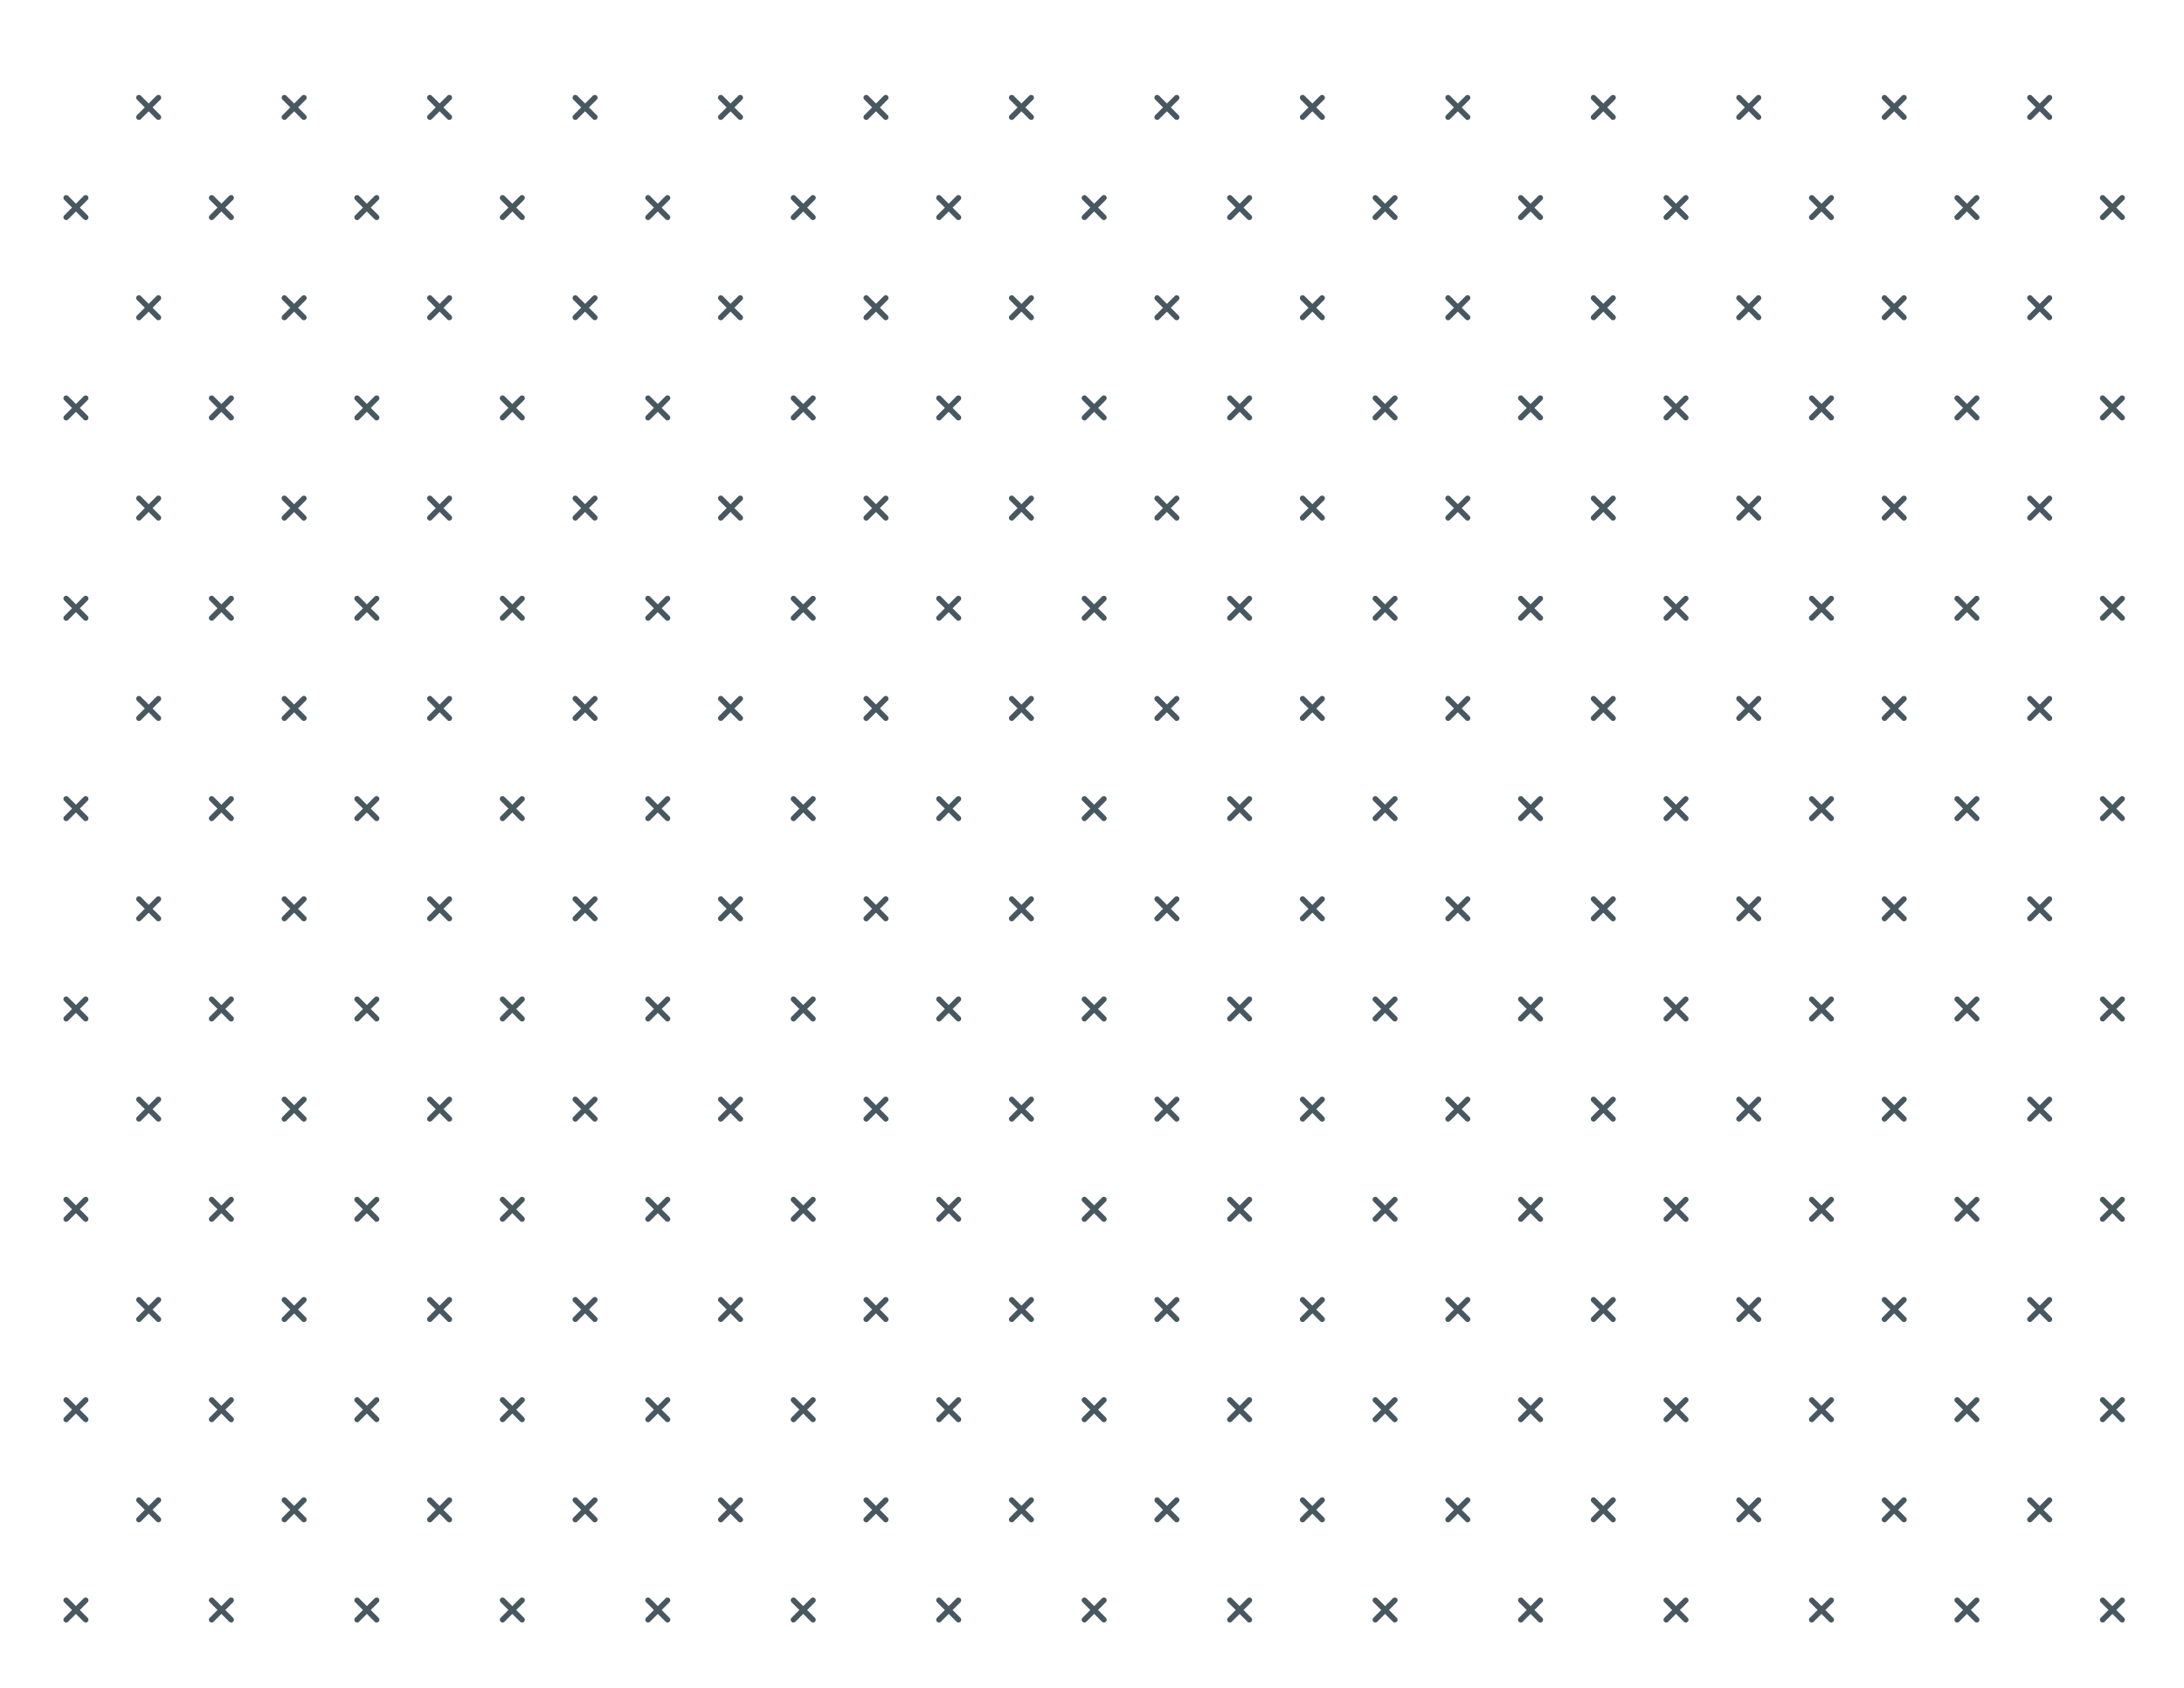 <svg id="Layer_1" data-name="Layer 1" xmlns="http://www.w3.org/2000/svg" viewBox="0 0 792 612"><defs><style>.cls-1{fill:none;stroke:#485860;stroke-linecap:round;stroke-linejoin:round;stroke-width:2px;}</style></defs><title>Artboard 1</title><line class="cls-1" x1="24" y1="78.8" x2="31.07" y2="71.73"/><line class="cls-1" x1="24" y1="71.73" x2="31.07" y2="78.8"/><line class="cls-1" x1="76.75" y1="78.8" x2="83.82" y2="71.73"/><line class="cls-1" x1="76.75" y1="71.73" x2="83.82" y2="78.8"/><line class="cls-1" x1="129.5" y1="78.8" x2="136.57" y2="71.73"/><line class="cls-1" x1="129.5" y1="71.73" x2="136.57" y2="78.8"/><line class="cls-1" x1="182.25" y1="78.8" x2="189.32" y2="71.73"/><line class="cls-1" x1="182.25" y1="71.73" x2="189.32" y2="78.8"/><line class="cls-1" x1="235" y1="78.8" x2="242.07" y2="71.73"/><line class="cls-1" x1="235" y1="71.73" x2="242.07" y2="78.8"/><line class="cls-1" x1="287.75" y1="78.8" x2="294.82" y2="71.73"/><line class="cls-1" x1="287.75" y1="71.73" x2="294.82" y2="78.8"/><line class="cls-1" x1="340.5" y1="78.8" x2="347.57" y2="71.73"/><line class="cls-1" x1="340.5" y1="71.73" x2="347.57" y2="78.8"/><line class="cls-1" x1="393.25" y1="78.8" x2="400.32" y2="71.73"/><line class="cls-1" x1="393.25" y1="71.73" x2="400.32" y2="78.8"/><line class="cls-1" x1="446" y1="78.8" x2="453.07" y2="71.73"/><line class="cls-1" x1="446" y1="71.73" x2="453.07" y2="78.8"/><line class="cls-1" x1="498.75" y1="78.8" x2="505.82" y2="71.73"/><line class="cls-1" x1="498.75" y1="71.73" x2="505.82" y2="78.8"/><line class="cls-1" x1="551.5" y1="78.8" x2="558.57" y2="71.73"/><line class="cls-1" x1="551.5" y1="71.73" x2="558.57" y2="78.8"/><line class="cls-1" x1="604.25" y1="78.8" x2="611.32" y2="71.73"/><line class="cls-1" x1="604.25" y1="71.73" x2="611.32" y2="78.8"/><line class="cls-1" x1="657" y1="78.8" x2="664.07" y2="71.73"/><line class="cls-1" x1="657" y1="71.73" x2="664.07" y2="78.8"/><line class="cls-1" x1="709.75" y1="78.8" x2="716.82" y2="71.73"/><line class="cls-1" x1="709.75" y1="71.73" x2="716.82" y2="78.8"/><line class="cls-1" x1="762.5" y1="78.8" x2="769.57" y2="71.73"/><line class="cls-1" x1="762.5" y1="71.73" x2="769.57" y2="78.8"/><line class="cls-1" x1="24" y1="151.45" x2="31.07" y2="144.37"/><line class="cls-1" x1="24" y1="144.37" x2="31.07" y2="151.45"/><line class="cls-1" x1="76.75" y1="151.45" x2="83.82" y2="144.37"/><line class="cls-1" x1="76.75" y1="144.37" x2="83.82" y2="151.45"/><line class="cls-1" x1="129.5" y1="151.45" x2="136.57" y2="144.37"/><line class="cls-1" x1="129.5" y1="144.37" x2="136.57" y2="151.45"/><line class="cls-1" x1="182.25" y1="151.45" x2="189.32" y2="144.37"/><line class="cls-1" x1="182.25" y1="144.37" x2="189.32" y2="151.45"/><line class="cls-1" x1="235" y1="151.45" x2="242.07" y2="144.37"/><line class="cls-1" x1="235" y1="144.37" x2="242.07" y2="151.45"/><line class="cls-1" x1="287.75" y1="151.45" x2="294.82" y2="144.37"/><line class="cls-1" x1="287.75" y1="144.37" x2="294.82" y2="151.45"/><line class="cls-1" x1="340.5" y1="151.45" x2="347.57" y2="144.37"/><line class="cls-1" x1="340.5" y1="144.37" x2="347.57" y2="151.45"/><line class="cls-1" x1="393.25" y1="151.45" x2="400.32" y2="144.37"/><line class="cls-1" x1="393.25" y1="144.37" x2="400.32" y2="151.45"/><line class="cls-1" x1="446" y1="151.45" x2="453.07" y2="144.37"/><line class="cls-1" x1="446" y1="144.37" x2="453.07" y2="151.45"/><line class="cls-1" x1="498.75" y1="151.45" x2="505.82" y2="144.37"/><line class="cls-1" x1="498.75" y1="144.37" x2="505.82" y2="151.45"/><line class="cls-1" x1="551.5" y1="151.45" x2="558.57" y2="144.37"/><line class="cls-1" x1="551.5" y1="144.37" x2="558.57" y2="151.45"/><line class="cls-1" x1="604.25" y1="151.45" x2="611.32" y2="144.37"/><line class="cls-1" x1="604.25" y1="144.37" x2="611.32" y2="151.45"/><line class="cls-1" x1="657" y1="151.45" x2="664.07" y2="144.37"/><line class="cls-1" x1="657" y1="144.37" x2="664.07" y2="151.45"/><line class="cls-1" x1="709.75" y1="151.45" x2="716.82" y2="144.37"/><line class="cls-1" x1="709.75" y1="144.37" x2="716.82" y2="151.45"/><line class="cls-1" x1="762.5" y1="151.45" x2="769.57" y2="144.37"/><line class="cls-1" x1="762.5" y1="144.37" x2="769.57" y2="151.45"/><line class="cls-1" x1="24" y1="224.09" x2="31.07" y2="217.02"/><line class="cls-1" x1="24" y1="217.02" x2="31.07" y2="224.09"/><line class="cls-1" x1="76.75" y1="224.09" x2="83.82" y2="217.02"/><line class="cls-1" x1="76.75" y1="217.02" x2="83.82" y2="224.09"/><line class="cls-1" x1="129.5" y1="224.09" x2="136.57" y2="217.02"/><line class="cls-1" x1="129.5" y1="217.02" x2="136.57" y2="224.09"/><line class="cls-1" x1="182.25" y1="224.09" x2="189.32" y2="217.02"/><line class="cls-1" x1="182.25" y1="217.02" x2="189.32" y2="224.09"/><line class="cls-1" x1="235" y1="224.09" x2="242.07" y2="217.02"/><line class="cls-1" x1="235" y1="217.02" x2="242.07" y2="224.09"/><line class="cls-1" x1="287.75" y1="224.09" x2="294.82" y2="217.02"/><line class="cls-1" x1="287.75" y1="217.02" x2="294.82" y2="224.09"/><line class="cls-1" x1="340.5" y1="224.09" x2="347.57" y2="217.02"/><line class="cls-1" x1="340.5" y1="217.02" x2="347.57" y2="224.09"/><line class="cls-1" x1="393.25" y1="224.09" x2="400.32" y2="217.02"/><line class="cls-1" x1="393.25" y1="217.02" x2="400.32" y2="224.09"/><line class="cls-1" x1="446" y1="224.09" x2="453.07" y2="217.02"/><line class="cls-1" x1="446" y1="217.02" x2="453.07" y2="224.09"/><line class="cls-1" x1="498.75" y1="224.09" x2="505.82" y2="217.02"/><line class="cls-1" x1="498.75" y1="217.02" x2="505.82" y2="224.09"/><line class="cls-1" x1="551.5" y1="224.09" x2="558.57" y2="217.02"/><line class="cls-1" x1="551.5" y1="217.02" x2="558.57" y2="224.09"/><line class="cls-1" x1="604.25" y1="224.09" x2="611.32" y2="217.02"/><line class="cls-1" x1="604.25" y1="217.02" x2="611.32" y2="224.09"/><line class="cls-1" x1="657" y1="224.09" x2="664.07" y2="217.02"/><line class="cls-1" x1="657" y1="217.02" x2="664.07" y2="224.09"/><line class="cls-1" x1="709.75" y1="224.09" x2="716.82" y2="217.02"/><line class="cls-1" x1="709.75" y1="217.02" x2="716.82" y2="224.09"/><line class="cls-1" x1="762.5" y1="224.09" x2="769.57" y2="217.02"/><line class="cls-1" x1="762.5" y1="217.02" x2="769.57" y2="224.09"/><line class="cls-1" x1="24" y1="296.73" x2="31.07" y2="289.66"/><line class="cls-1" x1="24" y1="289.66" x2="31.07" y2="296.73"/><line class="cls-1" x1="76.75" y1="296.73" x2="83.82" y2="289.66"/><line class="cls-1" x1="76.75" y1="289.66" x2="83.82" y2="296.73"/><line class="cls-1" x1="129.5" y1="296.73" x2="136.57" y2="289.66"/><line class="cls-1" x1="129.5" y1="289.66" x2="136.57" y2="296.73"/><line class="cls-1" x1="182.25" y1="296.73" x2="189.32" y2="289.66"/><line class="cls-1" x1="182.25" y1="289.66" x2="189.32" y2="296.73"/><line class="cls-1" x1="235" y1="296.73" x2="242.07" y2="289.66"/><line class="cls-1" x1="235" y1="289.66" x2="242.07" y2="296.73"/><line class="cls-1" x1="287.75" y1="296.73" x2="294.82" y2="289.66"/><line class="cls-1" x1="287.75" y1="289.66" x2="294.82" y2="296.73"/><line class="cls-1" x1="340.5" y1="296.73" x2="347.57" y2="289.66"/><line class="cls-1" x1="340.5" y1="289.66" x2="347.57" y2="296.73"/><line class="cls-1" x1="393.25" y1="296.73" x2="400.32" y2="289.66"/><line class="cls-1" x1="393.25" y1="289.66" x2="400.32" y2="296.73"/><line class="cls-1" x1="446" y1="296.73" x2="453.07" y2="289.66"/><line class="cls-1" x1="446" y1="289.66" x2="453.07" y2="296.73"/><line class="cls-1" x1="498.75" y1="296.73" x2="505.82" y2="289.66"/><line class="cls-1" x1="498.75" y1="289.66" x2="505.82" y2="296.73"/><line class="cls-1" x1="551.5" y1="296.73" x2="558.57" y2="289.66"/><line class="cls-1" x1="551.5" y1="289.66" x2="558.57" y2="296.73"/><line class="cls-1" x1="604.25" y1="296.73" x2="611.32" y2="289.66"/><line class="cls-1" x1="604.25" y1="289.66" x2="611.32" y2="296.73"/><line class="cls-1" x1="657" y1="296.73" x2="664.07" y2="289.66"/><line class="cls-1" x1="657" y1="289.66" x2="664.07" y2="296.73"/><line class="cls-1" x1="709.75" y1="296.73" x2="716.82" y2="289.66"/><line class="cls-1" x1="709.75" y1="289.66" x2="716.82" y2="296.73"/><line class="cls-1" x1="762.5" y1="296.73" x2="769.57" y2="289.66"/><line class="cls-1" x1="762.5" y1="289.66" x2="769.57" y2="296.73"/><line class="cls-1" x1="24" y1="369.38" x2="31.07" y2="362.31"/><line class="cls-1" x1="24" y1="362.31" x2="31.07" y2="369.38"/><line class="cls-1" x1="76.75" y1="369.38" x2="83.82" y2="362.31"/><line class="cls-1" x1="76.75" y1="362.31" x2="83.82" y2="369.38"/><line class="cls-1" x1="129.5" y1="369.38" x2="136.57" y2="362.31"/><line class="cls-1" x1="129.5" y1="362.31" x2="136.57" y2="369.38"/><line class="cls-1" x1="182.25" y1="369.38" x2="189.32" y2="362.31"/><line class="cls-1" x1="182.25" y1="362.31" x2="189.32" y2="369.38"/><line class="cls-1" x1="235" y1="369.38" x2="242.07" y2="362.31"/><line class="cls-1" x1="235" y1="362.31" x2="242.07" y2="369.38"/><line class="cls-1" x1="287.75" y1="369.38" x2="294.82" y2="362.31"/><line class="cls-1" x1="287.75" y1="362.31" x2="294.82" y2="369.38"/><line class="cls-1" x1="340.5" y1="369.38" x2="347.57" y2="362.31"/><line class="cls-1" x1="340.5" y1="362.31" x2="347.57" y2="369.38"/><line class="cls-1" x1="393.25" y1="369.38" x2="400.32" y2="362.31"/><line class="cls-1" x1="393.25" y1="362.31" x2="400.32" y2="369.38"/><line class="cls-1" x1="446" y1="369.38" x2="453.07" y2="362.31"/><line class="cls-1" x1="446" y1="362.31" x2="453.07" y2="369.38"/><line class="cls-1" x1="498.75" y1="369.38" x2="505.82" y2="362.31"/><line class="cls-1" x1="498.75" y1="362.31" x2="505.82" y2="369.38"/><line class="cls-1" x1="551.5" y1="369.38" x2="558.57" y2="362.31"/><line class="cls-1" x1="551.5" y1="362.31" x2="558.57" y2="369.38"/><line class="cls-1" x1="604.25" y1="369.38" x2="611.32" y2="362.31"/><line class="cls-1" x1="604.25" y1="362.31" x2="611.32" y2="369.38"/><line class="cls-1" x1="657" y1="369.38" x2="664.07" y2="362.31"/><line class="cls-1" x1="657" y1="362.31" x2="664.07" y2="369.38"/><line class="cls-1" x1="709.75" y1="369.38" x2="716.82" y2="362.31"/><line class="cls-1" x1="709.75" y1="362.31" x2="716.82" y2="369.38"/><line class="cls-1" x1="762.5" y1="369.38" x2="769.57" y2="362.31"/><line class="cls-1" x1="762.5" y1="362.31" x2="769.57" y2="369.38"/><line class="cls-1" x1="24" y1="442.02" x2="31.07" y2="434.95"/><line class="cls-1" x1="24" y1="434.95" x2="31.07" y2="442.02"/><line class="cls-1" x1="76.75" y1="442.02" x2="83.82" y2="434.95"/><line class="cls-1" x1="76.75" y1="434.95" x2="83.82" y2="442.02"/><line class="cls-1" x1="129.5" y1="442.02" x2="136.57" y2="434.95"/><line class="cls-1" x1="129.5" y1="434.95" x2="136.57" y2="442.02"/><line class="cls-1" x1="182.25" y1="442.02" x2="189.32" y2="434.95"/><line class="cls-1" x1="182.25" y1="434.95" x2="189.32" y2="442.02"/><line class="cls-1" x1="235" y1="442.02" x2="242.07" y2="434.95"/><line class="cls-1" x1="235" y1="434.95" x2="242.07" y2="442.02"/><line class="cls-1" x1="287.75" y1="442.02" x2="294.82" y2="434.95"/><line class="cls-1" x1="287.75" y1="434.95" x2="294.82" y2="442.02"/><line class="cls-1" x1="340.5" y1="442.02" x2="347.57" y2="434.95"/><line class="cls-1" x1="340.5" y1="434.95" x2="347.57" y2="442.02"/><line class="cls-1" x1="393.25" y1="442.02" x2="400.32" y2="434.95"/><line class="cls-1" x1="393.25" y1="434.95" x2="400.32" y2="442.02"/><line class="cls-1" x1="446" y1="442.02" x2="453.07" y2="434.95"/><line class="cls-1" x1="446" y1="434.95" x2="453.07" y2="442.02"/><line class="cls-1" x1="498.75" y1="442.02" x2="505.82" y2="434.95"/><line class="cls-1" x1="498.75" y1="434.95" x2="505.82" y2="442.02"/><line class="cls-1" x1="551.5" y1="442.02" x2="558.57" y2="434.95"/><line class="cls-1" x1="551.5" y1="434.95" x2="558.57" y2="442.02"/><line class="cls-1" x1="604.25" y1="442.02" x2="611.32" y2="434.95"/><line class="cls-1" x1="604.25" y1="434.95" x2="611.32" y2="442.02"/><line class="cls-1" x1="657" y1="442.02" x2="664.07" y2="434.95"/><line class="cls-1" x1="657" y1="434.95" x2="664.07" y2="442.02"/><line class="cls-1" x1="709.75" y1="442.02" x2="716.82" y2="434.95"/><line class="cls-1" x1="709.75" y1="434.95" x2="716.82" y2="442.02"/><line class="cls-1" x1="762.5" y1="442.02" x2="769.57" y2="434.95"/><line class="cls-1" x1="762.5" y1="434.95" x2="769.57" y2="442.02"/><line class="cls-1" x1="24" y1="514.67" x2="31.07" y2="507.6"/><line class="cls-1" x1="24" y1="507.6" x2="31.07" y2="514.67"/><line class="cls-1" x1="76.75" y1="514.67" x2="83.82" y2="507.6"/><line class="cls-1" x1="76.75" y1="507.6" x2="83.82" y2="514.67"/><line class="cls-1" x1="129.5" y1="514.67" x2="136.57" y2="507.6"/><line class="cls-1" x1="129.5" y1="507.6" x2="136.57" y2="514.67"/><line class="cls-1" x1="182.25" y1="514.67" x2="189.32" y2="507.6"/><line class="cls-1" x1="182.25" y1="507.6" x2="189.32" y2="514.67"/><line class="cls-1" x1="235" y1="514.67" x2="242.07" y2="507.6"/><line class="cls-1" x1="235" y1="507.6" x2="242.07" y2="514.67"/><line class="cls-1" x1="287.75" y1="514.67" x2="294.82" y2="507.6"/><line class="cls-1" x1="287.75" y1="507.6" x2="294.82" y2="514.67"/><line class="cls-1" x1="340.5" y1="514.67" x2="347.57" y2="507.6"/><line class="cls-1" x1="340.5" y1="507.6" x2="347.57" y2="514.67"/><line class="cls-1" x1="393.25" y1="514.67" x2="400.32" y2="507.6"/><line class="cls-1" x1="393.25" y1="507.6" x2="400.32" y2="514.67"/><line class="cls-1" x1="446" y1="514.67" x2="453.07" y2="507.6"/><line class="cls-1" x1="446" y1="507.6" x2="453.07" y2="514.67"/><line class="cls-1" x1="498.75" y1="514.67" x2="505.82" y2="507.6"/><line class="cls-1" x1="498.75" y1="507.6" x2="505.82" y2="514.67"/><line class="cls-1" x1="551.5" y1="514.67" x2="558.57" y2="507.6"/><line class="cls-1" x1="551.5" y1="507.6" x2="558.57" y2="514.67"/><line class="cls-1" x1="604.25" y1="514.67" x2="611.32" y2="507.6"/><line class="cls-1" x1="604.25" y1="507.6" x2="611.32" y2="514.67"/><line class="cls-1" x1="657" y1="514.67" x2="664.07" y2="507.6"/><line class="cls-1" x1="657" y1="507.6" x2="664.07" y2="514.67"/><line class="cls-1" x1="709.75" y1="514.67" x2="716.82" y2="507.6"/><line class="cls-1" x1="709.75" y1="507.6" x2="716.82" y2="514.67"/><line class="cls-1" x1="762.5" y1="514.67" x2="769.57" y2="507.6"/><line class="cls-1" x1="762.5" y1="507.6" x2="769.57" y2="514.67"/><line class="cls-1" x1="24" y1="587.31" x2="31.07" y2="580.24"/><line class="cls-1" x1="24" y1="580.24" x2="31.07" y2="587.31"/><line class="cls-1" x1="76.75" y1="587.31" x2="83.82" y2="580.24"/><line class="cls-1" x1="76.75" y1="580.24" x2="83.82" y2="587.31"/><line class="cls-1" x1="129.5" y1="587.31" x2="136.57" y2="580.24"/><line class="cls-1" x1="129.5" y1="580.24" x2="136.57" y2="587.31"/><line class="cls-1" x1="182.25" y1="587.31" x2="189.32" y2="580.24"/><line class="cls-1" x1="182.25" y1="580.24" x2="189.32" y2="587.31"/><line class="cls-1" x1="235" y1="587.31" x2="242.07" y2="580.24"/><line class="cls-1" x1="235" y1="580.24" x2="242.07" y2="587.31"/><line class="cls-1" x1="287.75" y1="587.31" x2="294.82" y2="580.24"/><line class="cls-1" x1="287.75" y1="580.24" x2="294.82" y2="587.31"/><line class="cls-1" x1="340.5" y1="587.31" x2="347.57" y2="580.24"/><line class="cls-1" x1="340.5" y1="580.24" x2="347.57" y2="587.31"/><line class="cls-1" x1="393.25" y1="587.31" x2="400.32" y2="580.24"/><line class="cls-1" x1="393.25" y1="580.24" x2="400.32" y2="587.31"/><line class="cls-1" x1="446" y1="587.31" x2="453.07" y2="580.24"/><line class="cls-1" x1="446" y1="580.24" x2="453.07" y2="587.31"/><line class="cls-1" x1="498.75" y1="587.31" x2="505.82" y2="580.24"/><line class="cls-1" x1="498.75" y1="580.24" x2="505.82" y2="587.31"/><line class="cls-1" x1="551.5" y1="587.31" x2="558.57" y2="580.24"/><line class="cls-1" x1="551.5" y1="580.24" x2="558.57" y2="587.31"/><line class="cls-1" x1="604.25" y1="587.31" x2="611.32" y2="580.24"/><line class="cls-1" x1="604.25" y1="580.24" x2="611.32" y2="587.31"/><line class="cls-1" x1="657" y1="587.31" x2="664.07" y2="580.24"/><line class="cls-1" x1="657" y1="580.24" x2="664.07" y2="587.31"/><line class="cls-1" x1="709.75" y1="587.31" x2="716.82" y2="580.24"/><line class="cls-1" x1="709.75" y1="580.24" x2="716.82" y2="587.31"/><line class="cls-1" x1="762.5" y1="587.31" x2="769.57" y2="580.24"/><line class="cls-1" x1="762.5" y1="580.24" x2="769.57" y2="587.31"/><line class="cls-1" x1="50.38" y1="42.48" x2="57.45" y2="35.41"/><line class="cls-1" x1="50.38" y1="35.41" x2="57.45" y2="42.48"/><line class="cls-1" x1="103.13" y1="42.48" x2="110.2" y2="35.41"/><line class="cls-1" x1="103.13" y1="35.41" x2="110.2" y2="42.48"/><line class="cls-1" x1="155.88" y1="42.48" x2="162.95" y2="35.41"/><line class="cls-1" x1="155.88" y1="35.41" x2="162.95" y2="42.48"/><line class="cls-1" x1="208.63" y1="42.48" x2="215.7" y2="35.41"/><line class="cls-1" x1="208.63" y1="35.41" x2="215.7" y2="42.48"/><line class="cls-1" x1="261.38" y1="42.48" x2="268.45" y2="35.41"/><line class="cls-1" x1="261.38" y1="35.41" x2="268.45" y2="42.48"/><line class="cls-1" x1="314.13" y1="42.48" x2="321.2" y2="35.41"/><line class="cls-1" x1="314.13" y1="35.41" x2="321.2" y2="42.48"/><line class="cls-1" x1="366.88" y1="42.48" x2="373.95" y2="35.41"/><line class="cls-1" x1="366.88" y1="35.41" x2="373.95" y2="42.48"/><line class="cls-1" x1="419.63" y1="42.48" x2="426.7" y2="35.41"/><line class="cls-1" x1="419.63" y1="35.41" x2="426.7" y2="42.48"/><line class="cls-1" x1="472.38" y1="42.48" x2="479.45" y2="35.41"/><line class="cls-1" x1="472.38" y1="35.41" x2="479.45" y2="42.48"/><line class="cls-1" x1="525.13" y1="42.48" x2="532.2" y2="35.41"/><line class="cls-1" x1="525.13" y1="35.41" x2="532.2" y2="42.48"/><line class="cls-1" x1="577.88" y1="42.48" x2="584.95" y2="35.41"/><line class="cls-1" x1="577.88" y1="35.41" x2="584.95" y2="42.48"/><line class="cls-1" x1="630.63" y1="42.48" x2="637.7" y2="35.41"/><line class="cls-1" x1="630.63" y1="35.41" x2="637.7" y2="42.48"/><line class="cls-1" x1="683.38" y1="42.48" x2="690.45" y2="35.41"/><line class="cls-1" x1="683.38" y1="35.41" x2="690.45" y2="42.48"/><line class="cls-1" x1="736.13" y1="42.48" x2="743.2" y2="35.41"/><line class="cls-1" x1="736.13" y1="35.41" x2="743.2" y2="42.48"/><line class="cls-1" x1="50.38" y1="115.12" x2="57.45" y2="108.05"/><line class="cls-1" x1="50.38" y1="108.05" x2="57.45" y2="115.12"/><line class="cls-1" x1="103.13" y1="115.12" x2="110.2" y2="108.05"/><line class="cls-1" x1="103.13" y1="108.05" x2="110.2" y2="115.12"/><line class="cls-1" x1="155.88" y1="115.12" x2="162.95" y2="108.05"/><line class="cls-1" x1="155.88" y1="108.05" x2="162.95" y2="115.12"/><line class="cls-1" x1="208.63" y1="115.12" x2="215.7" y2="108.05"/><line class="cls-1" x1="208.63" y1="108.05" x2="215.7" y2="115.12"/><line class="cls-1" x1="261.38" y1="115.12" x2="268.45" y2="108.05"/><line class="cls-1" x1="261.38" y1="108.05" x2="268.45" y2="115.12"/><line class="cls-1" x1="314.13" y1="115.12" x2="321.2" y2="108.05"/><line class="cls-1" x1="314.13" y1="108.05" x2="321.2" y2="115.12"/><line class="cls-1" x1="366.88" y1="115.12" x2="373.95" y2="108.05"/><line class="cls-1" x1="366.88" y1="108.05" x2="373.95" y2="115.12"/><line class="cls-1" x1="419.63" y1="115.12" x2="426.7" y2="108.05"/><line class="cls-1" x1="419.63" y1="108.05" x2="426.7" y2="115.12"/><line class="cls-1" x1="472.38" y1="115.12" x2="479.45" y2="108.05"/><line class="cls-1" x1="472.38" y1="108.05" x2="479.45" y2="115.12"/><line class="cls-1" x1="525.13" y1="115.12" x2="532.2" y2="108.05"/><line class="cls-1" x1="525.13" y1="108.05" x2="532.2" y2="115.12"/><line class="cls-1" x1="577.88" y1="115.12" x2="584.95" y2="108.05"/><line class="cls-1" x1="577.88" y1="108.05" x2="584.95" y2="115.12"/><line class="cls-1" x1="630.63" y1="115.12" x2="637.7" y2="108.05"/><line class="cls-1" x1="630.63" y1="108.05" x2="637.7" y2="115.12"/><line class="cls-1" x1="683.38" y1="115.12" x2="690.45" y2="108.05"/><line class="cls-1" x1="683.38" y1="108.05" x2="690.45" y2="115.12"/><line class="cls-1" x1="736.13" y1="115.12" x2="743.2" y2="108.05"/><line class="cls-1" x1="736.13" y1="108.05" x2="743.2" y2="115.12"/><line class="cls-1" x1="50.38" y1="187.77" x2="57.45" y2="180.7"/><line class="cls-1" x1="50.38" y1="180.7" x2="57.45" y2="187.77"/><line class="cls-1" x1="103.13" y1="187.77" x2="110.2" y2="180.7"/><line class="cls-1" x1="103.13" y1="180.7" x2="110.2" y2="187.77"/><line class="cls-1" x1="155.88" y1="187.77" x2="162.95" y2="180.7"/><line class="cls-1" x1="155.88" y1="180.7" x2="162.95" y2="187.77"/><line class="cls-1" x1="208.63" y1="187.77" x2="215.7" y2="180.7"/><line class="cls-1" x1="208.63" y1="180.7" x2="215.7" y2="187.77"/><line class="cls-1" x1="261.38" y1="187.77" x2="268.45" y2="180.7"/><line class="cls-1" x1="261.38" y1="180.7" x2="268.45" y2="187.77"/><line class="cls-1" x1="314.13" y1="187.77" x2="321.2" y2="180.7"/><line class="cls-1" x1="314.13" y1="180.7" x2="321.2" y2="187.77"/><line class="cls-1" x1="366.88" y1="187.77" x2="373.95" y2="180.7"/><line class="cls-1" x1="366.88" y1="180.7" x2="373.95" y2="187.77"/><line class="cls-1" x1="419.63" y1="187.77" x2="426.7" y2="180.7"/><line class="cls-1" x1="419.63" y1="180.7" x2="426.7" y2="187.77"/><line class="cls-1" x1="472.38" y1="187.77" x2="479.45" y2="180.7"/><line class="cls-1" x1="472.38" y1="180.7" x2="479.45" y2="187.77"/><line class="cls-1" x1="525.13" y1="187.77" x2="532.2" y2="180.7"/><line class="cls-1" x1="525.13" y1="180.7" x2="532.2" y2="187.77"/><line class="cls-1" x1="577.88" y1="187.77" x2="584.95" y2="180.7"/><line class="cls-1" x1="577.88" y1="180.7" x2="584.95" y2="187.77"/><line class="cls-1" x1="630.63" y1="187.77" x2="637.7" y2="180.7"/><line class="cls-1" x1="630.63" y1="180.7" x2="637.7" y2="187.77"/><line class="cls-1" x1="683.38" y1="187.77" x2="690.45" y2="180.7"/><line class="cls-1" x1="683.38" y1="180.7" x2="690.45" y2="187.77"/><line class="cls-1" x1="736.13" y1="187.77" x2="743.2" y2="180.7"/><line class="cls-1" x1="736.13" y1="180.7" x2="743.2" y2="187.77"/><line class="cls-1" x1="50.38" y1="260.41" x2="57.45" y2="253.34"/><line class="cls-1" x1="50.38" y1="253.34" x2="57.45" y2="260.41"/><line class="cls-1" x1="103.13" y1="260.41" x2="110.2" y2="253.34"/><line class="cls-1" x1="103.13" y1="253.34" x2="110.2" y2="260.41"/><line class="cls-1" x1="155.88" y1="260.41" x2="162.95" y2="253.34"/><line class="cls-1" x1="155.88" y1="253.34" x2="162.95" y2="260.41"/><line class="cls-1" x1="208.63" y1="260.41" x2="215.7" y2="253.34"/><line class="cls-1" x1="208.63" y1="253.34" x2="215.7" y2="260.41"/><line class="cls-1" x1="261.38" y1="260.41" x2="268.45" y2="253.34"/><line class="cls-1" x1="261.38" y1="253.34" x2="268.45" y2="260.41"/><line class="cls-1" x1="314.13" y1="260.41" x2="321.2" y2="253.34"/><line class="cls-1" x1="314.13" y1="253.34" x2="321.2" y2="260.41"/><line class="cls-1" x1="366.88" y1="260.41" x2="373.95" y2="253.34"/><line class="cls-1" x1="366.88" y1="253.34" x2="373.95" y2="260.41"/><line class="cls-1" x1="419.63" y1="260.41" x2="426.7" y2="253.34"/><line class="cls-1" x1="419.63" y1="253.34" x2="426.7" y2="260.41"/><line class="cls-1" x1="472.38" y1="260.41" x2="479.45" y2="253.34"/><line class="cls-1" x1="472.38" y1="253.34" x2="479.45" y2="260.41"/><line class="cls-1" x1="525.13" y1="260.41" x2="532.2" y2="253.34"/><line class="cls-1" x1="525.13" y1="253.34" x2="532.2" y2="260.41"/><line class="cls-1" x1="577.88" y1="260.41" x2="584.95" y2="253.34"/><line class="cls-1" x1="577.88" y1="253.34" x2="584.95" y2="260.41"/><line class="cls-1" x1="630.63" y1="260.41" x2="637.7" y2="253.34"/><line class="cls-1" x1="630.63" y1="253.34" x2="637.7" y2="260.41"/><line class="cls-1" x1="683.38" y1="260.41" x2="690.45" y2="253.34"/><line class="cls-1" x1="683.38" y1="253.34" x2="690.45" y2="260.41"/><line class="cls-1" x1="736.13" y1="260.41" x2="743.2" y2="253.34"/><line class="cls-1" x1="736.13" y1="253.34" x2="743.2" y2="260.41"/><line class="cls-1" x1="50.38" y1="333.06" x2="57.45" y2="325.99"/><line class="cls-1" x1="50.38" y1="325.99" x2="57.45" y2="333.06"/><line class="cls-1" x1="103.13" y1="333.06" x2="110.2" y2="325.99"/><line class="cls-1" x1="103.13" y1="325.99" x2="110.2" y2="333.06"/><line class="cls-1" x1="155.88" y1="333.06" x2="162.95" y2="325.99"/><line class="cls-1" x1="155.88" y1="325.99" x2="162.95" y2="333.06"/><line class="cls-1" x1="208.63" y1="333.06" x2="215.7" y2="325.99"/><line class="cls-1" x1="208.63" y1="325.99" x2="215.7" y2="333.06"/><line class="cls-1" x1="261.38" y1="333.06" x2="268.45" y2="325.99"/><line class="cls-1" x1="261.38" y1="325.99" x2="268.45" y2="333.06"/><line class="cls-1" x1="314.13" y1="333.06" x2="321.2" y2="325.99"/><line class="cls-1" x1="314.13" y1="325.99" x2="321.2" y2="333.06"/><line class="cls-1" x1="366.88" y1="333.06" x2="373.95" y2="325.99"/><line class="cls-1" x1="366.88" y1="325.99" x2="373.95" y2="333.06"/><line class="cls-1" x1="419.63" y1="333.06" x2="426.7" y2="325.99"/><line class="cls-1" x1="419.63" y1="325.99" x2="426.7" y2="333.06"/><line class="cls-1" x1="472.38" y1="333.06" x2="479.45" y2="325.99"/><line class="cls-1" x1="472.38" y1="325.99" x2="479.45" y2="333.06"/><line class="cls-1" x1="525.13" y1="333.06" x2="532.2" y2="325.99"/><line class="cls-1" x1="525.13" y1="325.99" x2="532.2" y2="333.06"/><line class="cls-1" x1="577.88" y1="333.06" x2="584.95" y2="325.99"/><line class="cls-1" x1="577.88" y1="325.99" x2="584.95" y2="333.06"/><line class="cls-1" x1="630.63" y1="333.06" x2="637.7" y2="325.99"/><line class="cls-1" x1="630.63" y1="325.99" x2="637.7" y2="333.06"/><line class="cls-1" x1="683.38" y1="333.06" x2="690.45" y2="325.99"/><line class="cls-1" x1="683.38" y1="325.99" x2="690.45" y2="333.06"/><line class="cls-1" x1="736.13" y1="333.06" x2="743.2" y2="325.99"/><line class="cls-1" x1="736.13" y1="325.99" x2="743.2" y2="333.06"/><line class="cls-1" x1="50.38" y1="405.7" x2="57.45" y2="398.63"/><line class="cls-1" x1="50.38" y1="398.63" x2="57.45" y2="405.7"/><line class="cls-1" x1="103.13" y1="405.7" x2="110.2" y2="398.63"/><line class="cls-1" x1="103.13" y1="398.63" x2="110.2" y2="405.7"/><line class="cls-1" x1="155.88" y1="405.7" x2="162.95" y2="398.63"/><line class="cls-1" x1="155.88" y1="398.63" x2="162.95" y2="405.7"/><line class="cls-1" x1="208.63" y1="405.7" x2="215.7" y2="398.63"/><line class="cls-1" x1="208.63" y1="398.63" x2="215.7" y2="405.7"/><line class="cls-1" x1="261.38" y1="405.7" x2="268.45" y2="398.63"/><line class="cls-1" x1="261.38" y1="398.63" x2="268.45" y2="405.7"/><line class="cls-1" x1="314.13" y1="405.7" x2="321.2" y2="398.63"/><line class="cls-1" x1="314.13" y1="398.63" x2="321.2" y2="405.7"/><line class="cls-1" x1="366.88" y1="405.7" x2="373.95" y2="398.63"/><line class="cls-1" x1="366.88" y1="398.63" x2="373.95" y2="405.7"/><line class="cls-1" x1="419.63" y1="405.7" x2="426.7" y2="398.63"/><line class="cls-1" x1="419.63" y1="398.63" x2="426.7" y2="405.7"/><line class="cls-1" x1="472.38" y1="405.7" x2="479.45" y2="398.63"/><line class="cls-1" x1="472.38" y1="398.63" x2="479.45" y2="405.7"/><line class="cls-1" x1="525.13" y1="405.7" x2="532.2" y2="398.63"/><line class="cls-1" x1="525.13" y1="398.63" x2="532.2" y2="405.7"/><line class="cls-1" x1="577.88" y1="405.7" x2="584.95" y2="398.63"/><line class="cls-1" x1="577.88" y1="398.63" x2="584.95" y2="405.7"/><line class="cls-1" x1="630.63" y1="405.7" x2="637.7" y2="398.63"/><line class="cls-1" x1="630.63" y1="398.63" x2="637.7" y2="405.7"/><line class="cls-1" x1="683.38" y1="405.7" x2="690.45" y2="398.63"/><line class="cls-1" x1="683.38" y1="398.63" x2="690.45" y2="405.7"/><line class="cls-1" x1="736.13" y1="405.7" x2="743.2" y2="398.63"/><line class="cls-1" x1="736.13" y1="398.63" x2="743.2" y2="405.7"/><line class="cls-1" x1="50.38" y1="478.35" x2="57.45" y2="471.28"/><line class="cls-1" x1="50.38" y1="471.28" x2="57.45" y2="478.35"/><line class="cls-1" x1="103.13" y1="478.35" x2="110.2" y2="471.28"/><line class="cls-1" x1="103.13" y1="471.28" x2="110.2" y2="478.35"/><line class="cls-1" x1="155.88" y1="478.35" x2="162.95" y2="471.28"/><line class="cls-1" x1="155.88" y1="471.28" x2="162.95" y2="478.35"/><line class="cls-1" x1="208.63" y1="478.35" x2="215.7" y2="471.28"/><line class="cls-1" x1="208.63" y1="471.28" x2="215.7" y2="478.35"/><line class="cls-1" x1="261.38" y1="478.35" x2="268.45" y2="471.28"/><line class="cls-1" x1="261.38" y1="471.28" x2="268.45" y2="478.35"/><line class="cls-1" x1="314.13" y1="478.35" x2="321.2" y2="471.28"/><line class="cls-1" x1="314.13" y1="471.28" x2="321.2" y2="478.35"/><line class="cls-1" x1="366.88" y1="478.35" x2="373.95" y2="471.28"/><line class="cls-1" x1="366.88" y1="471.28" x2="373.95" y2="478.35"/><line class="cls-1" x1="419.63" y1="478.35" x2="426.7" y2="471.28"/><line class="cls-1" x1="419.63" y1="471.28" x2="426.7" y2="478.35"/><line class="cls-1" x1="472.38" y1="478.35" x2="479.45" y2="471.28"/><line class="cls-1" x1="472.38" y1="471.28" x2="479.45" y2="478.35"/><line class="cls-1" x1="525.13" y1="478.35" x2="532.2" y2="471.28"/><line class="cls-1" x1="525.13" y1="471.28" x2="532.2" y2="478.35"/><line class="cls-1" x1="577.88" y1="478.35" x2="584.95" y2="471.28"/><line class="cls-1" x1="577.88" y1="471.28" x2="584.95" y2="478.35"/><line class="cls-1" x1="630.63" y1="478.35" x2="637.7" y2="471.28"/><line class="cls-1" x1="630.63" y1="471.28" x2="637.7" y2="478.35"/><line class="cls-1" x1="683.38" y1="478.35" x2="690.45" y2="471.28"/><line class="cls-1" x1="683.38" y1="471.28" x2="690.45" y2="478.35"/><line class="cls-1" x1="736.13" y1="478.35" x2="743.2" y2="471.28"/><line class="cls-1" x1="736.13" y1="471.28" x2="743.2" y2="478.35"/><line class="cls-1" x1="50.38" y1="550.99" x2="57.45" y2="543.92"/><line class="cls-1" x1="50.38" y1="543.92" x2="57.45" y2="550.99"/><line class="cls-1" x1="103.13" y1="550.99" x2="110.2" y2="543.92"/><line class="cls-1" x1="103.13" y1="543.92" x2="110.2" y2="550.99"/><line class="cls-1" x1="155.88" y1="550.99" x2="162.95" y2="543.92"/><line class="cls-1" x1="155.88" y1="543.92" x2="162.95" y2="550.99"/><line class="cls-1" x1="208.63" y1="550.99" x2="215.7" y2="543.92"/><line class="cls-1" x1="208.63" y1="543.92" x2="215.7" y2="550.99"/><line class="cls-1" x1="261.38" y1="550.99" x2="268.45" y2="543.92"/><line class="cls-1" x1="261.38" y1="543.92" x2="268.45" y2="550.99"/><line class="cls-1" x1="314.13" y1="550.99" x2="321.2" y2="543.92"/><line class="cls-1" x1="314.13" y1="543.92" x2="321.2" y2="550.99"/><line class="cls-1" x1="366.88" y1="550.99" x2="373.95" y2="543.92"/><line class="cls-1" x1="366.88" y1="543.92" x2="373.95" y2="550.99"/><line class="cls-1" x1="419.63" y1="550.99" x2="426.7" y2="543.92"/><line class="cls-1" x1="419.63" y1="543.92" x2="426.7" y2="550.99"/><line class="cls-1" x1="472.38" y1="550.99" x2="479.45" y2="543.92"/><line class="cls-1" x1="472.38" y1="543.92" x2="479.45" y2="550.99"/><line class="cls-1" x1="525.13" y1="550.99" x2="532.2" y2="543.92"/><line class="cls-1" x1="525.13" y1="543.92" x2="532.2" y2="550.99"/><line class="cls-1" x1="577.88" y1="550.99" x2="584.95" y2="543.92"/><line class="cls-1" x1="577.88" y1="543.92" x2="584.95" y2="550.99"/><line class="cls-1" x1="630.63" y1="550.99" x2="637.7" y2="543.92"/><line class="cls-1" x1="630.63" y1="543.92" x2="637.7" y2="550.99"/><line class="cls-1" x1="683.38" y1="550.99" x2="690.45" y2="543.92"/><line class="cls-1" x1="683.38" y1="543.92" x2="690.45" y2="550.99"/><line class="cls-1" x1="736.13" y1="550.99" x2="743.2" y2="543.92"/><line class="cls-1" x1="736.13" y1="543.92" x2="743.2" y2="550.99"/></svg>